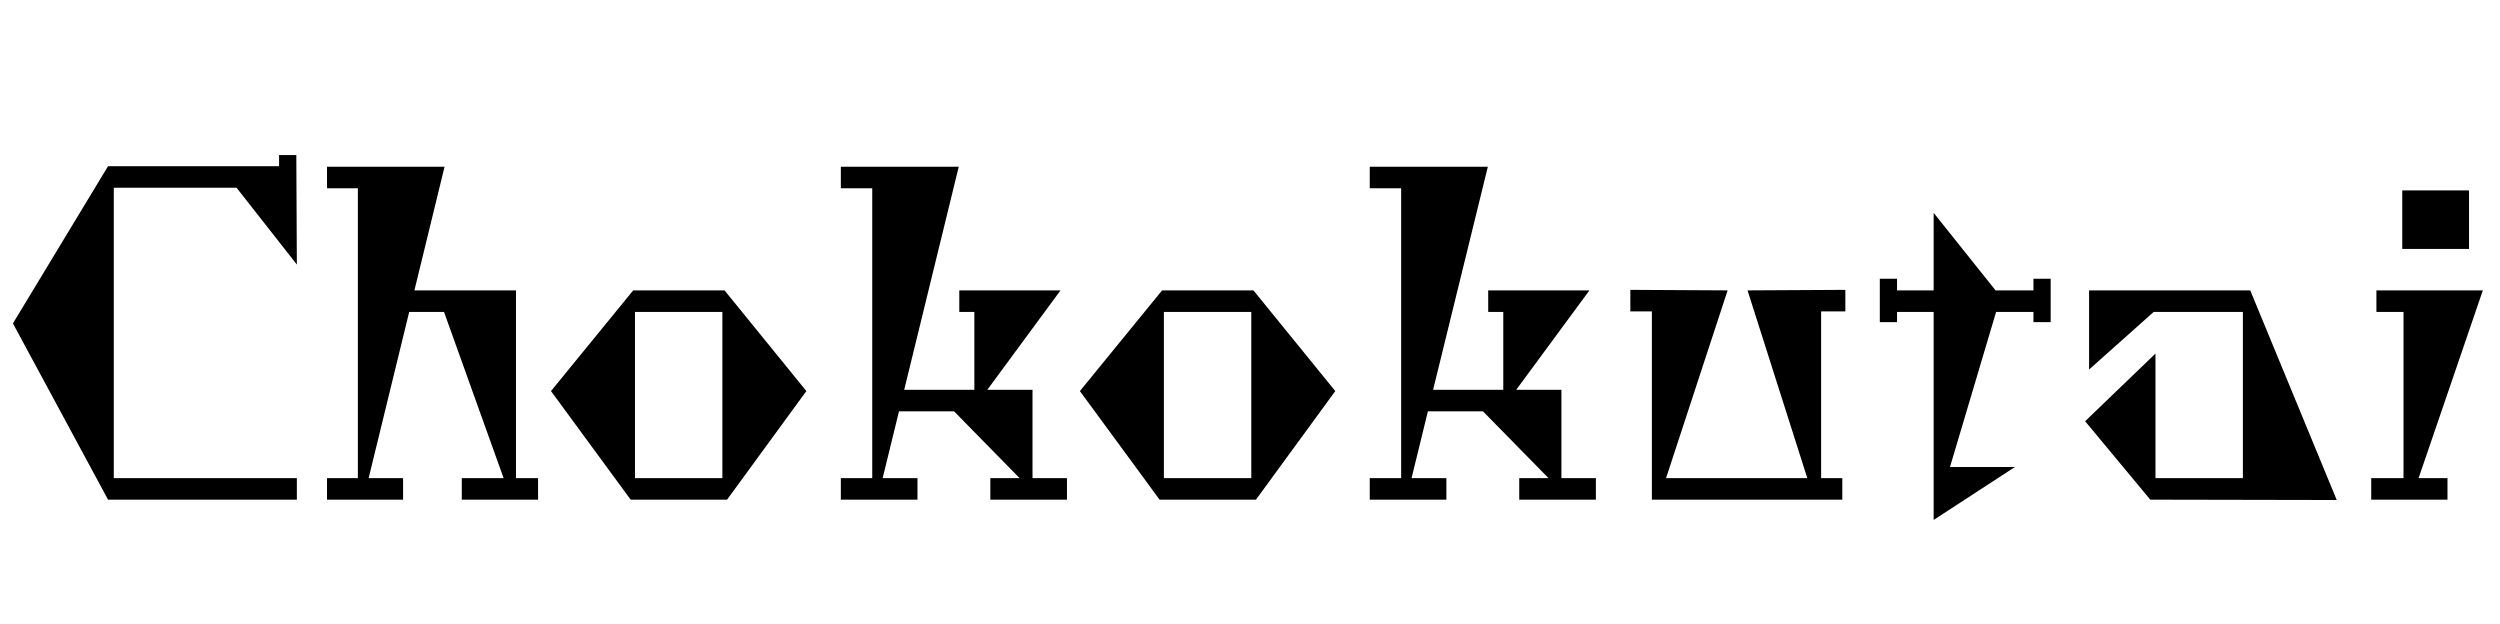 <svg xmlns="http://www.w3.org/2000/svg" xmlns:xlink="http://www.w3.org/1999/xlink" width="139.296" height="34.752"><path fill="black" d="M16.54 14.74L13.18 10.46L6.34 10.46L6.34 26.64L16.54 26.64L16.54 27.84L6.02 27.84L0.72 18.02L6.02 9.26L15.55 9.26L15.55 8.64L16.51 8.64L16.54 14.74ZM28.75 26.64L29.98 26.64L29.98 27.84L25.73 27.84L25.73 26.64L28.06 26.64L24.74 17.38L22.80 17.38L20.54 26.64L22.46 26.64L22.46 27.84L18.22 27.84L18.22 26.64L19.94 26.64L19.94 10.49L18.22 10.49L18.22 9.29L24.77 9.29L23.09 16.18L28.75 16.18L28.75 26.64ZM40.37 16.18L44.93 21.79L40.51 27.84L35.14 27.84L30.70 21.79L35.28 16.18L40.37 16.18ZM35.38 17.38L35.38 26.64L40.25 26.64L40.25 17.38L35.38 17.38ZM57.53 21.72L57.53 26.64L59.45 26.64L59.45 27.84L55.18 27.84L55.18 26.64L56.81 26.64L53.16 22.92L50.09 22.92L49.18 26.64L51.12 26.64L51.12 27.84L46.85 27.84L46.85 26.64L48.60 26.64L48.60 10.49L46.85 10.49L46.85 9.29L53.42 9.29L50.38 21.72L54.29 21.72L54.29 17.38L53.45 17.38L53.45 16.18L59.09 16.18L55.01 21.72L57.53 21.72ZM69.84 16.18L74.40 21.79L69.98 27.84L64.61 27.84L60.17 21.79L64.75 16.18L69.84 16.18ZM64.85 17.38L64.85 26.64L69.72 26.64L69.72 17.38L64.85 17.38ZM87 21.72L87 26.64L88.92 26.64L88.92 27.84L84.65 27.84L84.65 26.64L86.28 26.64L82.63 22.92L79.56 22.92L78.65 26.64L80.59 26.64L80.59 27.84L76.32 27.84L76.32 26.64L78.07 26.64L78.07 10.49L76.32 10.49L76.32 9.29L82.90 9.29L79.85 21.72L83.76 21.72L83.76 17.38L82.92 17.38L82.92 16.18L88.56 16.18L84.48 21.72L87 21.72ZM102.82 16.15L102.82 17.35L101.47 17.35L101.47 26.64L102.65 26.64L102.65 27.84L92.04 27.84L92.04 17.35L90.84 17.35L90.84 16.15L96.26 16.18L92.83 26.64L100.70 26.64L97.37 16.18L102.82 16.15ZM113.30 16.18L113.30 15.53L114.26 15.53L114.26 17.95L113.30 17.95L113.30 17.38L111.22 17.38L108.65 26.02L112.27 26.02L107.74 28.97L107.74 17.38L105.70 17.38L105.70 17.95L104.74 17.95L104.74 15.53L105.70 15.53L105.70 16.18L107.74 16.18L107.74 11.86L111.19 16.18L113.30 16.18ZM125.38 16.18L130.20 27.86L119.81 27.84L116.18 23.47L120.10 19.70L120.10 26.64L124.97 26.64L124.97 17.38L120.00 17.38L116.40 20.59L116.40 16.18L125.38 16.18ZM133.85 13.87L133.85 10.61L137.57 10.61L137.57 13.87L133.85 13.87ZM132.12 27.84L132.12 26.64L133.92 26.64L133.92 17.38L132.41 17.38L132.41 16.18L138.34 16.18L134.76 26.64L136.37 26.64L136.37 27.84L132.12 27.84Z"/></svg>